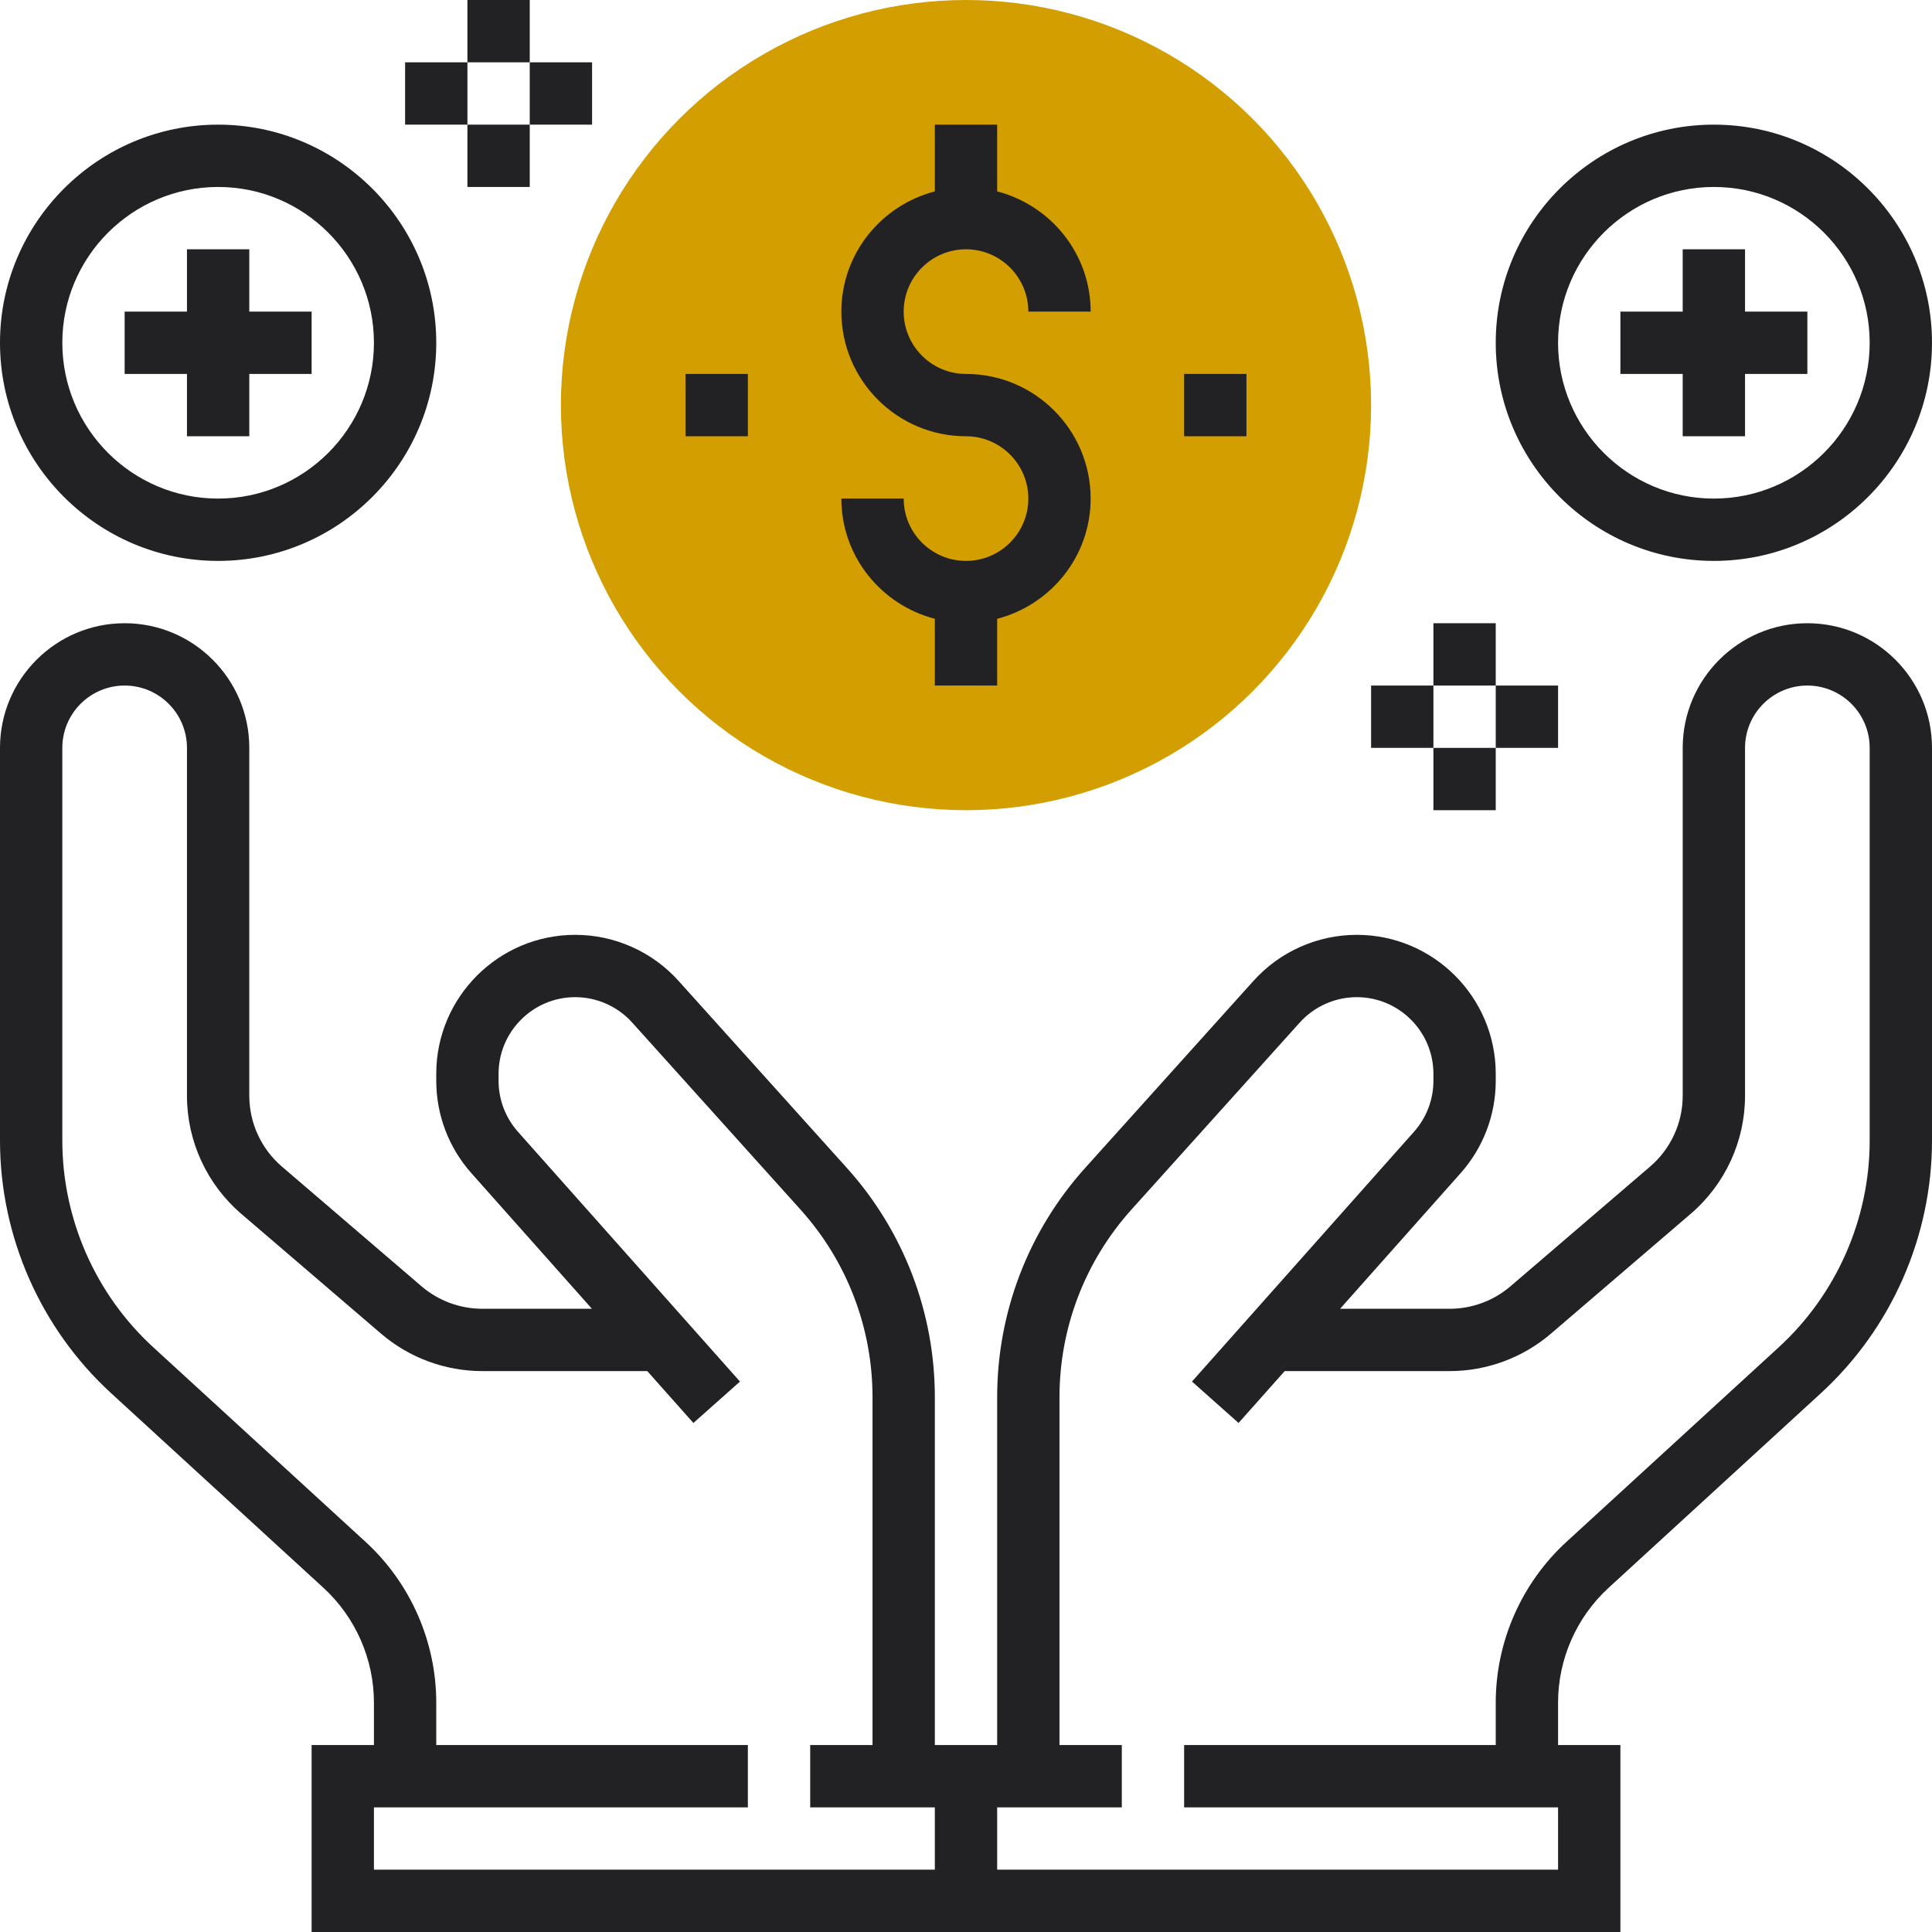 <?xml version="1.0"?>
<svg xmlns="http://www.w3.org/2000/svg" xmlns:xlink="http://www.w3.org/1999/xlink" version="1.1" id="Capa_1" x="0px" y="0px" viewBox="0 0 496 496" style="enable-background:new 0 0 496 496;" xml:space="preserve" width="512px" height="512px" class=""><g><link xmlns="" type="text/css" id="dark-mode" rel="stylesheet"/><style xmlns="" type="text/css" id="dark-mode-custom-style"/><circle style="fill:#D39E00" cx="248" cy="104" r="104" data-original="#F0BC5E" class="active-path" data-old_color="#d39e00"/><path d="M464,160c-17.648,0-32,14.352-32,32v89.28c0,7.016-3.056,13.656-8.384,18.224l-35.832,30.72  c-4.352,3.728-9.896,5.776-15.616,5.776H344.04l30.952-34.824C380.8,294.64,384,286.224,384,277.48v-1.8  C384,256,368,240,348.328,240c-10.096,0-19.76,4.304-26.512,11.808L278.6,299.832c-14.576,16.184-22.6,37.088-22.6,58.864V448h-16  v-89.304c0-21.776-8.024-42.68-22.592-58.864l-43.216-48.024C167.44,244.304,157.776,240,147.672,240C128,240,112,256,112,275.672  v1.8c0,8.744,3.2,17.168,9.008,23.704L151.96,336h-28.128c-5.72,0-11.272-2.048-15.616-5.776l-35.832-30.72  C67.056,294.936,64,288.296,64,281.28V192c0-17.648-14.352-32-32-32S0,174.352,0,192v100.808c0,24.608,10.4,48.248,28.536,64.872  l54.496,49.952C91.272,415.184,96,425.936,96,437.12V448H80v48h160h16h160v-48h-16v-10.88c0-11.184,4.728-21.928,12.976-29.488  l54.496-49.952C485.6,341.056,496,317.416,496,292.808V192C496,174.352,481.648,160,464,160z M240,480H96v-16h96v-16h-80v-10.88  c0-15.656-6.616-30.704-18.16-41.288L39.344,345.88C24.504,332.288,16,312.936,16,292.808V192c0-8.824,7.176-16,16-16  s16,7.176,16,16v89.28c0,11.696,5.096,22.768,13.968,30.368l35.84,30.72c7.248,6.216,16.496,9.632,26.024,9.632h42.344l11.84,13.32  l11.96-10.632l-57.008-64.136c-3.2-3.608-4.968-8.248-4.968-13.072v-1.8c0-10.848,8.832-19.68,19.672-19.68  c5.568,0,10.896,2.376,14.624,6.512l43.216,48.024C217.44,323.776,224,340.88,224,358.696V448h-16v16h32V480z M480,292.808  c0,20.128-8.504,39.48-23.344,53.072l-54.496,49.952C390.616,406.416,384,421.464,384,437.12V448h-80v16h96v16H256v-16h32v-16h-16  v-89.304c0-17.816,6.56-34.92,18.48-48.168l43.216-48.024c3.728-4.128,9.056-6.504,14.632-6.504c10.84,0,19.672,8.832,19.672,19.672  v1.8c0,4.824-1.768,9.464-4.976,13.072l-57.008,64.136l11.96,10.632L329.816,352h42.344c9.536,0,18.784-3.416,26.032-9.632  l35.832-30.72c8.88-7.6,13.976-18.672,13.976-30.368V192c0-8.824,7.176-16,16-16s16,7.176,16,16V292.808z" data-original="#000000" class="" style="fill:#222224" data-old_color="#D39E00"/><path d="M248,144c-8.824,0-16-7.176-16-16h-16c0,14.864,10.24,27.288,24,30.864V176h16v-17.136c13.76-3.576,24-16,24-30.864  c0-17.648-14.352-32-32-32c-8.824,0-16-7.176-16-16s7.176-16,16-16s16,7.176,16,16h16c0-14.864-10.24-27.288-24-30.864V32h-16  v17.136c-13.76,3.576-24,16-24,30.864c0,17.648,14.352,32,32,32c8.824,0,16,7.176,16,16S256.824,144,248,144z" data-original="#000000" class="" style="fill:#222224" data-old_color="#D39E00"/><path d="M440,144c30.88,0,56-25.12,56-56s-25.12-56-56-56s-56,25.12-56,56S409.12,144,440,144z M440,48c22.056,0,40,17.944,40,40  s-17.944,40-40,40s-40-17.944-40-40S417.944,48,440,48z" data-original="#000000" class="" style="fill:#222224" data-old_color="#D39E00"/><polygon points="432,112 448,112 448,96 464,96 464,80 448,80 448,64 432,64 432,80 416,80 416,96 432,96 " data-original="#000000" class="" style="fill:#222224" data-old_color="#D39E00"/><path d="M56,144c30.88,0,56-25.12,56-56S86.88,32,56,32S0,57.12,0,88S25.12,144,56,144z M56,48c22.056,0,40,17.944,40,40  s-17.944,40-40,40s-40-17.944-40-40S33.944,48,56,48z" data-original="#000000" class="" style="fill:#222224" data-old_color="#D39E00"/><polygon points="48,112 64,112 64,96 80,96 80,80 64,80 64,64 48,64 48,80 32,80 32,96 48,96 " data-original="#000000" class="" style="fill:#222224" data-old_color="#D39E00"/><rect x="304" y="96" width="16" height="16" data-original="#000000" class="" style="fill:#222224" data-old_color="#D39E00"/><rect x="176" y="96" width="16" height="16" data-original="#000000" class="" style="fill:#222224" data-old_color="#D39E00"/><rect x="120" width="16" height="16" data-original="#000000" class="" style="fill:#222224" data-old_color="#D39E00"/><rect x="120" y="32" width="16" height="16" data-original="#000000" class="" style="fill:#222224" data-old_color="#D39E00"/><rect x="136" y="16" width="16" height="16" data-original="#000000" class="" style="fill:#222224" data-old_color="#D39E00"/><rect x="104" y="16" width="16" height="16" data-original="#000000" class="" style="fill:#222224" data-old_color="#D39E00"/><rect x="368" y="160" width="16" height="16" data-original="#000000" class="" style="fill:#222224" data-old_color="#D39E00"/><rect x="368" y="192" width="16" height="16" data-original="#000000" class="" style="fill:#222224" data-old_color="#D39E00"/><rect x="384" y="176" width="16" height="16" data-original="#000000" class="" style="fill:#222224" data-old_color="#D39E00"/><rect x="352" y="176" width="16" height="16" data-original="#000000" class="" style="fill:#222224" data-old_color="#D39E00"/></g> </svg>
